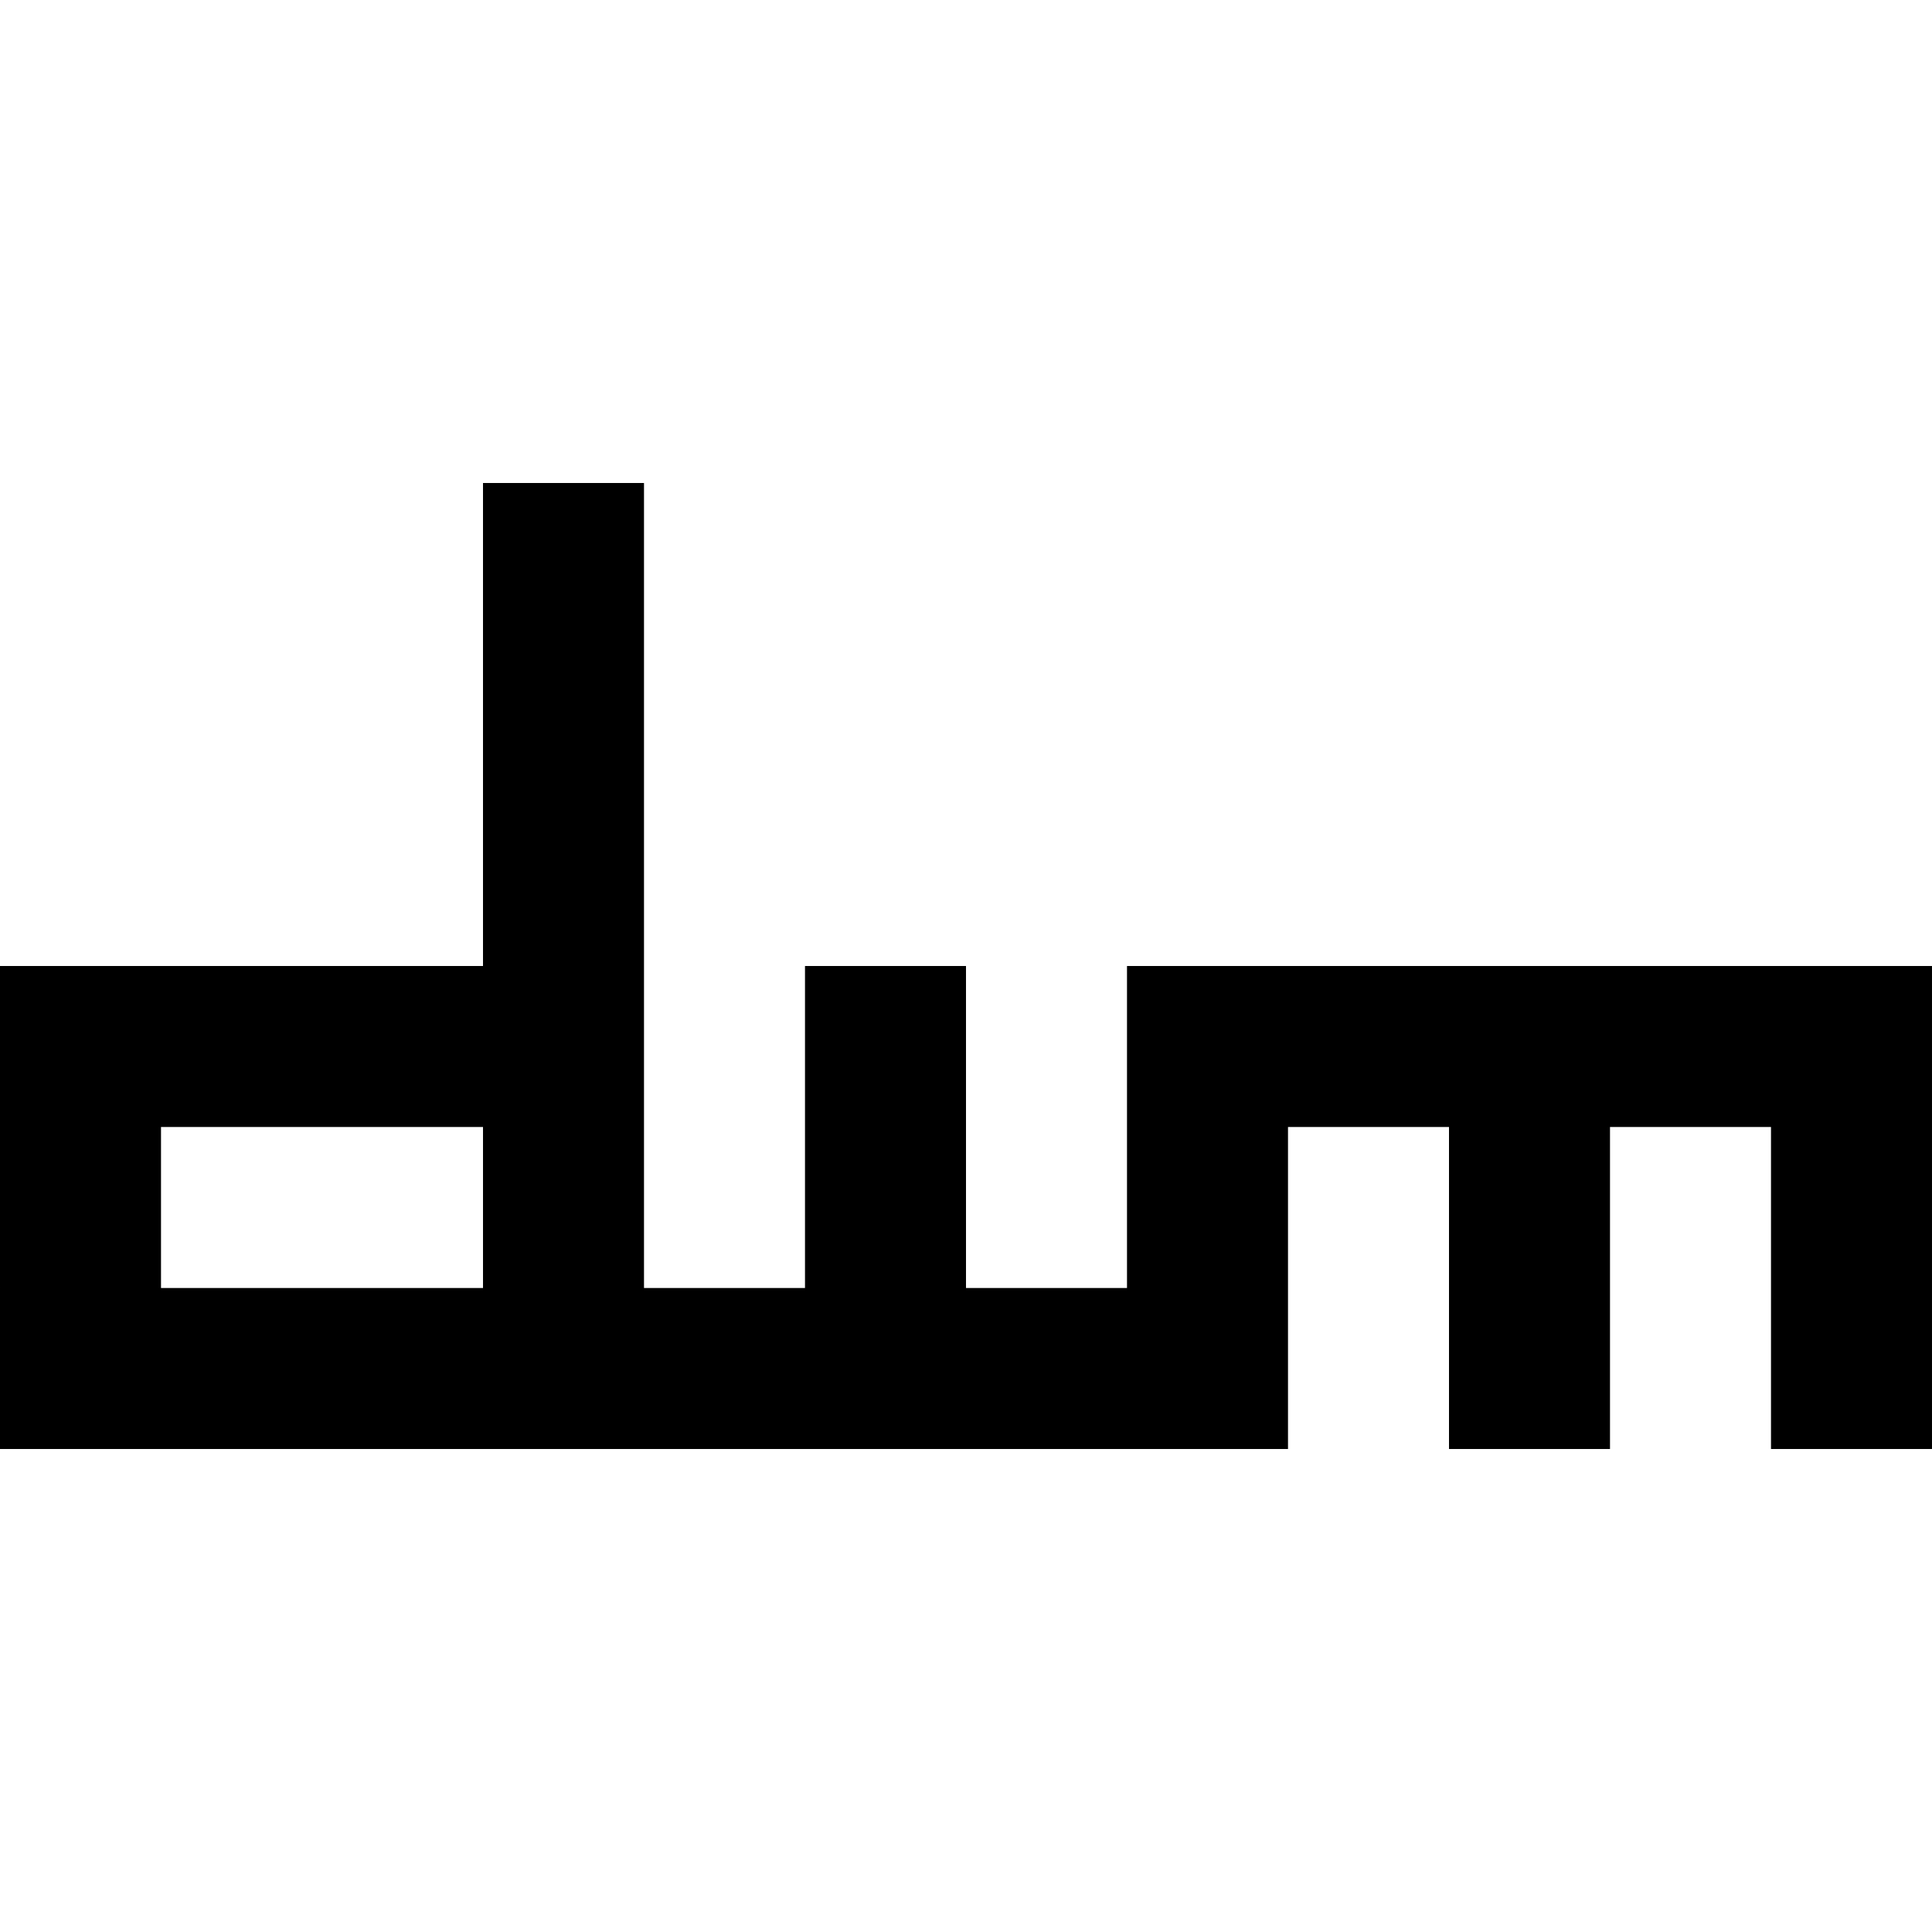 <!-- Copyright (c) 2014-2017, Laslo Hunhold <dev@frign.de> CC BY 4.0 -->
<svg role="img" viewBox="0 0 24 24" xmlns="http://www.w3.org/2000/svg">
<path d="m 0 12 h 6 v -6 h 2 v 10 h 2 v -4 h 2 v 4 h 2 v -4 h 10 v 6 h -2 v -4 h -2 v 4 h -2 v -4 h -2 v 4 h -14 v -2 h 4 v -2 h -4 v 4 h -2 z"/>
</svg>
